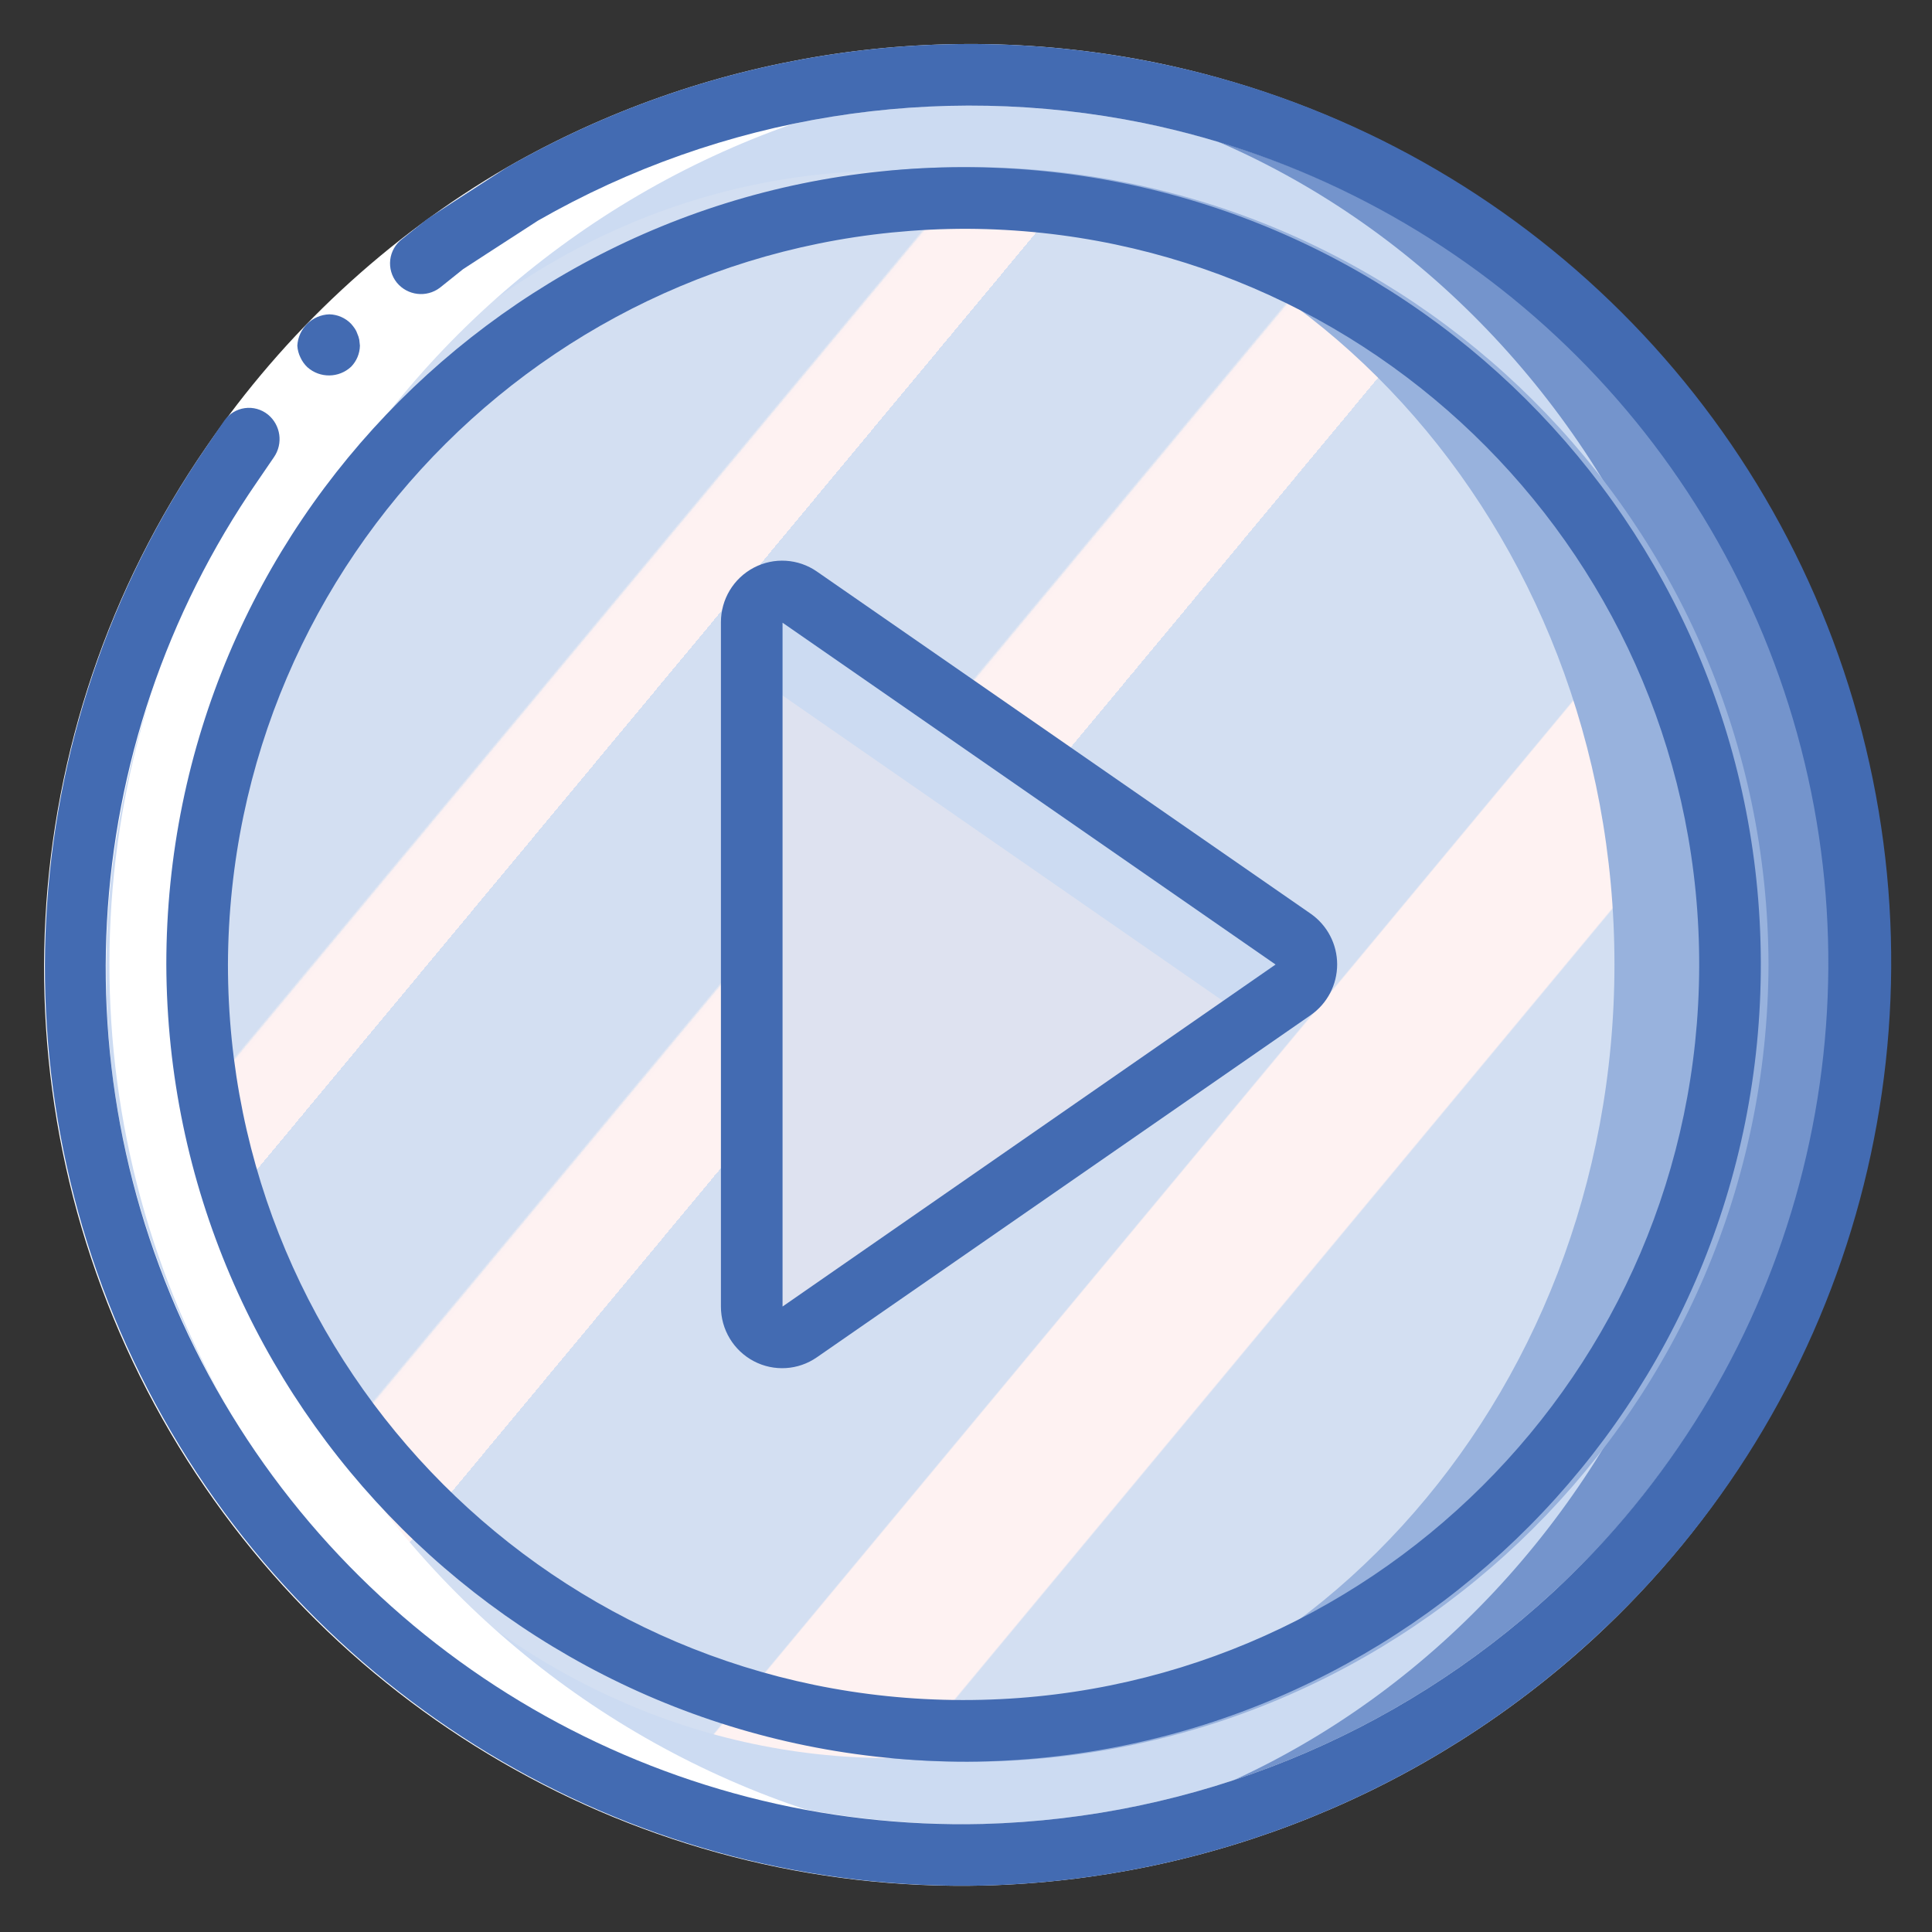 <?xml version="1.0" encoding="utf-8"?>
<!-- Generator: Adobe Illustrator 16.0.1, SVG Export Plug-In . SVG Version: 6.00 Build 0)  -->
<!DOCTYPE svg PUBLIC "-//W3C//DTD SVG 1.1//EN" "http://www.w3.org/Graphics/SVG/1.1/DTD/svg11.dtd">
<svg version="1.1" xmlns="http://www.w3.org/2000/svg" xmlns:xlink="http://www.w3.org/1999/xlink" x="0px" y="0px"
	 width="1417.32px" height="1417.32px" viewBox="0 0 1417.32 1417.32" enable-background="new 0 0 1417.32 1417.32"
	 xml:space="preserve">
<rect x="0" y="0" width="1417.32" height="1417.32" fill="#333333" stroke="none"/>
<g id="Layer_2" display="none">
	<g display="inline">
		<g transform="translate(1 1)">
			<path fill="#7D7D7E" d="M1363.252,707.294c-0.721,361.388-294.271,653.762-655.659,653.04c-0.031,0-0.06,0-0.091,0
				c-15.152,0-30.302-0.453-45.227-1.812C318.911,1336.365,51.75,1051.382,51.75,707.294c0-344.089,267.161-629.069,610.525-651.23
				c14.925-1.356,30.074-1.808,45.227-1.808c361.386-0.776,654.975,291.558,655.75,652.943
				C1363.252,707.231,1363.252,707.262,1363.252,707.294z"/>
			<path fill="#D6D7D7" d="M662.275,56.063c337.187,0,610.529,291.566,610.529,651.23c0,359.661-273.343,651.229-610.529,651.229
				c-337.183,0-610.525-291.567-610.525-651.229C51.75,347.629,325.093,56.063,662.275,56.063z"/>
			<path fill="#949494" d="M1295.416,707.294c-1.086,323.808-264.109,585.609-587.914,585.201c-18.995,0-37.764-0.904-56.533-2.712
				c-301.032-27.678-531.384-280.165-531.384-582.489c0-302.325,230.352-554.812,531.384-582.488
				c18.77-1.809,37.538-2.715,56.533-2.715C1031.307,121.684,1294.33,383.489,1295.416,707.294z"/>
			
				<linearGradient id="SVGID_1_" gradientUnits="userSpaceOnUse" x1="-142.81" y1="1129.194" x2="-141.638" y2="1128.126" gradientTransform="matrix(659.481 0 0 -722.903 94444.219 816619.25)">
				<stop  offset="0" style="stop-color:#D6D7D7"/>
				<stop  offset="0.172" style="stop-color:#D6D7D7"/>
				<stop  offset="0.2" style="stop-color:#D6D7D7"/>
				<stop  offset="0.2" style="stop-color:#D1D1D1"/>
				<stop  offset="0.201" style="stop-color:#EBEBF2"/>
				<stop  offset="0.201" style="stop-color:#F6EFF2"/>
				<stop  offset="0.202" style="stop-color:#FDF1F2"/>
				<stop  offset="0.205" style="stop-color:#FEF2F2"/>
				<stop  offset="0.252" style="stop-color:#FEF2F2"/>
				<stop  offset="0.26" style="stop-color:#FEF2F2"/>
				<stop  offset="0.26" style="stop-color:#D6D7D7"/>
				<stop  offset="0.397" style="stop-color:#D6D7D7"/>
				<stop  offset="0.42" style="stop-color:#D6D7D7"/>
				<stop  offset="0.42" style="stop-color:#D1D1D1"/>
				<stop  offset="0.421" style="stop-color:#EBEBF2"/>
				<stop  offset="0.421" style="stop-color:#F6EFF2"/>
				<stop  offset="0.422" style="stop-color:#FDF1F2"/>
				<stop  offset="0.425" style="stop-color:#FEF2F2"/>
				<stop  offset="0.489" style="stop-color:#FEF2F2"/>
				<stop  offset="0.5" style="stop-color:#FEF2F2"/>
				<stop  offset="0.5" style="stop-color:#F8F0F2"/>
				<stop  offset="0.5" style="stop-color:#E7E8F3"/>
				<stop  offset="0.5" style="stop-color:#DCE3F2"/>
				<stop  offset="0.5" style="stop-color:#D1D1D1"/>
				<stop  offset="0.501" style="stop-color:#D6D7D7"/>
				<stop  offset="0.706" style="stop-color:#D6D7D7"/>
				<stop  offset="0.74" style="stop-color:#D6D7D7"/>
				<stop  offset="0.741" style="stop-color:#FEF2F2"/>
				<stop  offset="0.835" style="stop-color:#FEF2F2"/>
				<stop  offset="0.85" style="stop-color:#FEF2F2"/>
				<stop  offset="0.851" style="stop-color:#D6D7D7"/>
			</linearGradient>
			<ellipse fill="url(#SVGID_1_)" cx="650.969" cy="707.294" rx="531.386" ry="582.489"/>
			<path fill="#D6D7D7" d="M946.512,726.063l-31.431,21.934l-330.817,229.06c-10.217,6.983-24.16,4.358-31.144-5.86
				c-2.594-3.798-3.96-8.306-3.903-12.907v-501.99c-0.147-12.375,9.767-22.526,22.14-22.673c4.602-0.054,9.108,1.31,12.907,3.906
				l362.248,250.993c10.363,7.406,12.766,21.808,5.363,32.172C950.394,722.77,948.583,724.582,946.512,726.063z"/>
			<path fill="#DEE2F0" d="M915.081,747.997l-330.817,229.06c-10.217,6.983-24.16,4.358-31.144-5.86
				c-2.594-3.798-3.96-8.306-3.903-12.907V499.037c4.441-0.022,8.782,1.321,12.437,3.842L915.081,747.997z"/>
		</g>
		<path fill="#FFFFFF" d="M763.901,1361.107C403.331,1378.48,96.947,1100.27,79.571,739.7
			C62.195,379.128,340.41,72.744,700.98,55.369c21.713-1.047,43.469-1.009,65.181,0.112
			C417.844,71.717,143.604,358.529,142.993,707.207C142.383,1055.911,415.629,1343.696,763.901,1361.107z"/>
		<path fill="#FFFFFF" d="M393.356,162.437C172.582,290.668,49.759,538.381,81.331,791.735
			c42.261,318.534,317.316,554.31,638.567,547.35c155.047-4.197,303.345-64.327,417.53-169.3
			c255.812-234.457,273.12-631.901,38.661-887.71c-89.656-97.823-207.984-164.749-338.021-191.182
			C686.063,59.914,527.978,85.347,393.356,162.437l-22.613-39.164C514.957,40.656,684.329,13.397,847.181,46.595
			c364.785,75.128,599.597,431.748,524.468,796.532c-28.485,138.308-99.67,264.184-203.509,359.879
			c-122.307,112.471-281.194,176.873-447.293,181.303c-371.918,9.023-680.734-285.16-689.76-657.076
			c-3.448-142.104,38.146-281.658,118.826-398.688c57.429-83.993,132.862-154.125,220.809-205.295l22.611,39.187H393.356z"/>
		<path fill="#343434" d="M847.159,46.595C684.307,13.39,514.938,40.641,370.722,123.25l-39.278,25.393l-19.582,12.776
			l-18.271,14.585c-9.847,7.517-11.735,21.594-4.22,31.44c0.138,0.181,0.278,0.357,0.421,0.533
			c7.801,9.498,21.709,11.148,31.521,3.754l17.027-13.658l18.315-11.895l36.677-23.743c134.63-77.09,292.724-102.514,444.736-71.522
			c340.312,70.068,559.389,402.747,489.321,743.06c-26.577,129.074-93.015,246.545-189.936,335.833
			c-114.187,104.974-262.488,165.103-417.534,169.297c-346.946,8.53-635.114-265.813-643.641-612.762
			c-3.261-132.703,35.585-263.028,110.966-372.29l12.324-18.022c6.901-9.98,4.982-23.589-4.409-31.272
			c-9.492-7.688-23.418-6.226-31.104,3.266c-0.318,0.392-0.624,0.798-0.916,1.211l-13.228,19.288
			c-210.784,306.994-132.792,726.734,174.201,937.516c116.574,80.041,255.361,121.407,396.732,118.246
			c166.092-4.429,324.965-68.819,447.268-181.279c274.159-251.412,292.6-677.465,41.191-951.622
			c-96.074-104.765-222.832-176.45-362.125-204.789H847.159z"/>
		<path fill="#343434" d="M224.217,270.092c9.158,8.097,22.974,7.915,31.928-0.406c4.095-4.139,6.423-9.701,6.514-15.513
			l-0.453-4.296c-0.278-1.501-0.75-2.959-1.401-4.341c-0.436-1.365-1.069-2.661-1.878-3.844c-0.843-1.268-1.771-2.477-2.781-3.617
			c-4.204-4.275-9.903-6.74-15.918-6.875c-12.618,0.407-22.816,10.402-23.517,22.997c0.178,3.031,0.969,5.993,2.33,8.705
			c1.221,2.714,2.983,5.155,5.177,7.192V270.092z"/>
		<path fill="#343434" d="M708.502,1293.382c322.766-1.559,583.304-264.198,582.261-586.965
			c-1.015-322.766-263.251-583.733-586.016-583.212c-322.788,0.52-584.162,262.301-584.162,585.089
			C121.717,1032.056,384.74,1293.79,708.502,1293.382z M708.502,168.429c297.802,1.56,538.076,243.94,537.037,541.739
			c-1.017,297.805-242.99,538.51-540.792,537.99c-297.802-0.519-538.938-242.063-538.938-539.864
			C166.939,409.498,409.705,167.999,708.502,168.429z"/>
		<path fill="#343434" d="M551.8,999.492c14.742,7.755,32.561,6.624,46.218-2.871l362.382-251.086
			c20.57-14.321,25.631-42.608,11.31-63.177c-3.072-4.406-6.899-8.237-11.31-11.306l-362.36-251.063
			c-13.672-9.503-31.497-10.61-46.239-2.872c-14.909,7.809-24.236,23.262-24.196,40.09v502.171
			C527.556,976.217,536.883,991.684,551.8,999.492z M572.828,457.525l361.816,250.838L572.828,959.379V457.525z"/>
	</g>
</g>
<g id="Layer_3">
	<g id="Page-1">
		<g id="_x30_01---play">
			<g id="Icons" transform="translate(1, 1)">
				<path id="Shape" fill="#7494CC" d="M1364.197,706.5c-0.354,173.498-69.62,339.757-192.527,462.175
					c-122.949,122.418-289.471,190.981-462.97,190.605c-15.142,0-30.284-0.464-45.208-1.811
					c-343.244-22.164-610.29-307.02-610.29-650.97c0-343.952,267.046-628.811,610.29-650.973c14.924-1.358,30.065-1.81,45.208-1.81
					c173.499-0.375,340.021,68.196,462.97,190.616C1294.577,366.754,1363.844,533,1364.197,706.5z"/>
				<path id="Oval" fill="#CCDBF2" d="M663.493,55.527c337.064,0,610.291,291.449,610.291,650.973
					c0,359.531-273.227,650.97-610.291,650.97c-337.063,0-610.29-291.439-610.29-650.97
					C53.203,346.976,326.43,55.527,663.493,55.527z"/>
				<path id="Shape_1_" fill="#98B2DD" d="M1296.386,706.5c-1.103,323.687-263.998,585.389-587.686,584.969
					c-18.983,0-37.747-0.903-56.508-2.715c-300.909-27.679-531.18-280.068-531.18-582.254c0-302.189,230.271-554.589,531.18-582.258
					c18.761-1.811,37.524-2.714,56.508-2.714C1032.388,121.119,1295.283,382.823,1296.386,706.5z"/>
				
					<linearGradient id="Oval_2_" gradientUnits="userSpaceOnUse" x1="-143.073" y1="1130.669" x2="-126.64" y2="1115.678" gradientTransform="matrix(47 0 0 -51.52 6990.406 58572.383)">
					<stop  offset="0" style="stop-color:#D3DFF2"/>
					<stop  offset="0.172" style="stop-color:#D3DFF2"/>
					<stop  offset="0.2" style="stop-color:#D3DFF2"/>
					<stop  offset="0.2" style="stop-color:#DAE2F2"/>
					<stop  offset="0.201" style="stop-color:#EBEBF2"/>
					<stop  offset="0.201" style="stop-color:#F6EFF2"/>
					<stop  offset="0.202" style="stop-color:#FDF1F2"/>
					<stop  offset="0.205" style="stop-color:#FEF2F2"/>
					<stop  offset="0.252" style="stop-color:#FEF2F2"/>
					<stop  offset="0.26" style="stop-color:#FEF2F2"/>
					<stop  offset="0.26" style="stop-color:#D3DFF2"/>
					<stop  offset="0.397" style="stop-color:#D3DFF2"/>
					<stop  offset="0.42" style="stop-color:#D3DFF2"/>
					<stop  offset="0.42" style="stop-color:#DAE2F2"/>
					<stop  offset="0.421" style="stop-color:#EBEBF2"/>
					<stop  offset="0.421" style="stop-color:#F6EFF2"/>
					<stop  offset="0.422" style="stop-color:#FDF1F2"/>
					<stop  offset="0.425" style="stop-color:#FEF2F2"/>
					<stop  offset="0.489" style="stop-color:#FEF2F2"/>
					<stop  offset="0.5" style="stop-color:#FEF2F2"/>
					<stop  offset="0.5" style="stop-color:#F8F0F2"/>
					<stop  offset="0.5" style="stop-color:#E7E8F3"/>
					<stop  offset="0.5" style="stop-color:#DCE3F2"/>
					<stop  offset="0.5" style="stop-color:#D5E0F2"/>
					<stop  offset="0.501" style="stop-color:#D3DFF2"/>
					<stop  offset="0.706" style="stop-color:#D3DFF2"/>
					<stop  offset="0.74" style="stop-color:#D3DFF2"/>
					<stop  offset="0.741" style="stop-color:#FEF2F2"/>
					<stop  offset="0.835" style="stop-color:#FEF2F2"/>
					<stop  offset="0.85" style="stop-color:#FEF2F2"/>
					<stop  offset="0.851" style="stop-color:#D3DFF2"/>
				</linearGradient>
				<path id="Oval_1_" fill="url(#Oval_2_)" d="M652.192,124.242c293.355,0,531.178,260.678,531.178,582.258
					c0,321.569-237.822,582.254-531.178,582.254c-293.359,0-531.18-260.686-531.18-582.254
					C121.012,384.92,358.833,124.242,652.192,124.242z"/>
				<path id="Shape_2_" fill="#CCDBF2" d="M947.625,725.261l-31.432,21.92L585.508,976.149c-6.91,4.726-15.826,5.209-23.2,1.259
					c-7.374-3.948-11.918-11.655-11.832-20.021V455.6c-0.086-8.355,4.458-16.06,11.832-20.01c7.374-3.94,16.29-3.465,23.2,1.248
					l362.117,250.899c6.048,4.327,9.666,11.313,9.666,18.764C957.291,713.947,953.673,720.933,947.625,725.261z"/>
				<path id="Shape_3_" fill="#DEE2F0" d="M916.193,747.181L585.508,976.149c-6.91,4.726-15.826,5.209-23.2,1.259
					c-7.374-3.948-11.918-11.655-11.832-20.021V498.322c4.437-0.022,8.786,1.324,12.426,3.842L916.193,747.181z"/>
			</g>
			<g id="Layer_13" transform="translate(2, 1)">
				<path id="Shape_4_" fill="#FFFFFF" d="M763.081,1359.06c-240.933,11.612-468.642-110.479-592.343-317.526
					C47.016,834.437,47.479,576.066,171.885,369.424C296.293,162.783,524.443,41.5,765.335,53.937
					C417.167,70.162,143.013,356.865,142.417,705.416C141.82,1053.979,414.961,1341.646,763.081,1359.06z"/>
			</g>
			<g id="Outline">
				<path id="Shape_5_" fill="#FFFFFF" d="M394.665,161.84C173.975,290.032,51.202,537.654,82.767,790.914
					c42.248,318.414,317.196,554.072,638.323,547.14c155-4.196,303.246-64.301,417.368-169.236
					c174.115-159.571,244.001-403.355,180.848-630.943c-63.152-227.59-248.659-400.503-480.101-447.541
					C687.272,59.363,529.226,84.782,394.665,161.84l-22.602-39.147c144.142-82.577,313.444-109.826,476.26-76.64
					c247.664,50.991,445.951,236.311,513.564,479.958c67.632,243.647-6.776,504.646-192.746,676.005
					c-122.245,112.42-281.087,176.808-447.103,181.225c-253.073,6.158-488.223-130.169-608.634-352.847
					C-7.029,807.713,7.628,536.296,151.327,327.889c57.435-83.957,132.838-154.052,220.735-205.196L394.665,161.84z"/>
				<path id="Shape_6_" fill="#436BB2" d="M848.322,46.052c-162.816-33.186-332.118-5.937-476.26,76.64l-39.269,25.352
					l-19.581,12.769l-18.275,14.58c-4.813,3.676-7.946,9.162-8.654,15.187c-0.706,6.026,1.039,12.074,4.858,16.788
					c7.813,9.481,21.719,11.136,31.52,3.742l17.041-13.642l18.299-11.898l36.664-23.729
					C529.226,84.782,687.272,59.363,839.205,90.333c231.067,47.579,416.064,220.482,479.151,447.805
					c63.085,227.323-6.379,470.841-179.898,630.679c-114.122,104.936-262.368,165.04-417.368,169.236
					c-236.143,5.784-455.577-121.405-567.931-329.182C40.803,801.09,54.512,547.829,188.653,353.395l12.317-18.011
					c6.886-9.989,4.965-23.587-4.415-31.269c-4.768-3.852-10.927-5.563-16.975-4.712c-6.048,0.849-11.523,4.171-15.032,9.181
					l-13.221,19.304C8.158,536.396-6.234,807.513,114.088,1029.993c120.322,222.504,355.076,358.919,607.95,353.246
					c166.016-4.417,324.857-68.805,447.103-181.225c186.563-171.093,261.416-432.357,193.716-676.269
					C1295.157,281.831,1096.363,96.502,848.322,46.052z"/>
				<path id="Shape_7_" fill="#436BB2" d="M225.583,269.471c9.181,8.089,22.999,7.924,31.961-0.397
					c4.063-4.15,6.401-9.713,6.49-15.519l-0.465-4.292c-0.286-1.502-0.75-2.958-1.389-4.338c-0.442-1.367-1.06-2.67-1.876-3.863
					c-0.862-1.258-1.788-2.451-2.804-3.575c-4.193-4.294-9.891-6.767-15.894-6.898c-12.603,0.419-22.8,10.407-23.486,23.001
					c0.177,3.024,0.95,5.982,2.295,8.686C221.653,264.99,223.418,267.439,225.583,269.471z"/>
				<path id="Shape_8_" fill="#436BB2" d="M709.7,1292.361c322.628-1.546,583.093-264.086,582.035-586.738
					c-1.015-322.651-263.16-583.516-585.789-582.986C383.297,123.145,122.012,384.85,122.012,707.5
					C123.161,1031.143,386.057,1292.756,709.7,1292.361z M709.7,167.843c297.684,1.556,537.89,243.858,536.831,541.535
					c-1.018,297.682-242.898,538.306-540.585,537.778c-297.685-0.509-538.726-241.973-538.726-539.656
					C168.346,408.822,411.021,167.403,709.7,167.843z"/>
				<path id="Shape_9_" fill="#436BB2" d="M553.065,998.606c14.745,7.728,32.536,6.621,46.2-2.893l362.25-251
					c12.184-8.475,19.426-22.384,19.426-37.213c0-14.846-7.263-28.752-19.449-37.229L599.288,419.285
					c-13.687-9.503-31.478-10.606-46.223-2.881c-14.921,7.804-24.236,23.277-24.192,40.108v501.965
					C528.829,975.318,538.145,990.792,553.065,998.606z M574.08,456.821l361.675,250.757L574.08,958.477V456.821z"/>
			</g>
		</g>
	</g>
</g>
<g id="Layer_4" display="none">
	<g display="inline">
		<circle fill="#4487C7" cx="-290.29" cy="1246.869" r="27.5"/>
		<circle fill="#3266AF" cx="-290.29" cy="1312.869" r="27.5"/>
	</g>
	<g display="inline">
		<circle fill="#D1D1D1" cx="-224.623" cy="1312.869" r="27.5"/>
		<circle fill="#4E4E4E" cx="-224.623" cy="1246.869" r="27.5"/>
	</g>
</g>
</svg>
